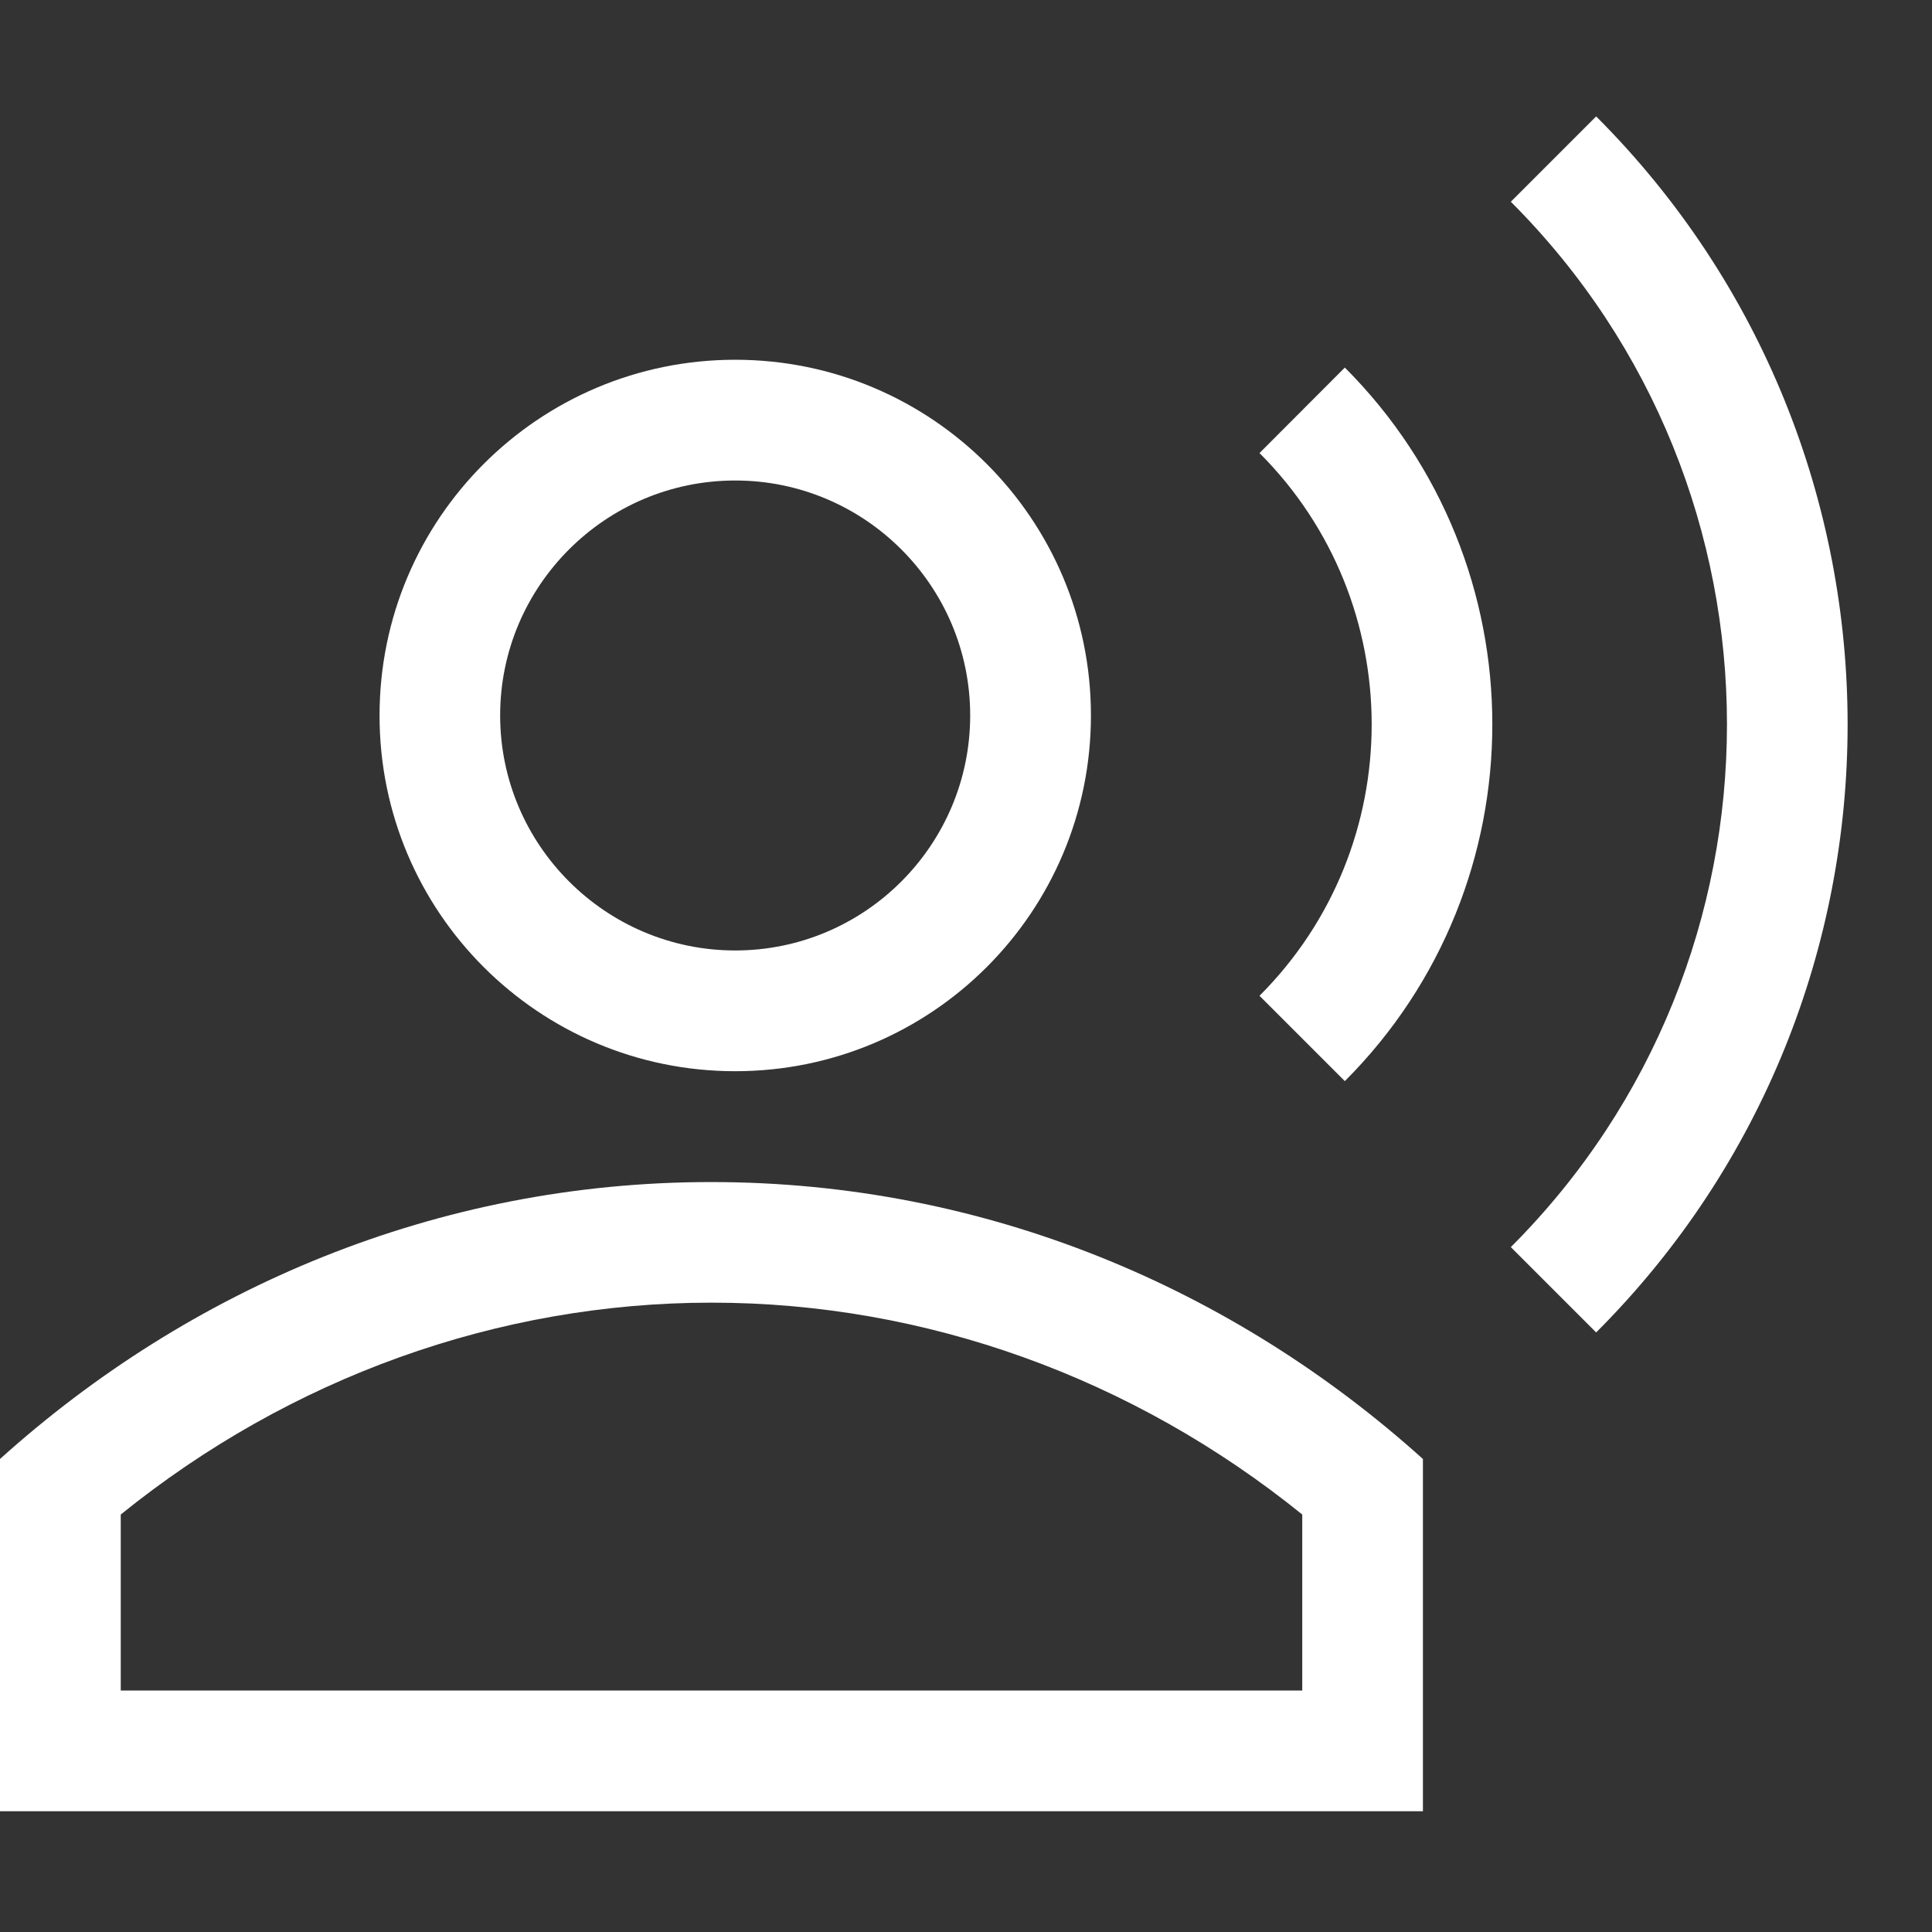 <svg width="24" height="24" viewBox="0 0 24 24" fill="none" xmlns="http://www.w3.org/2000/svg">
<rect x="0" y="0" width="24" height="24" fill="#333333" stroke="none"/>
<path d="M9.133 13.307C11.575 13.307 13.552 11.329 13.552 8.887C13.552 6.447 11.573 4.469 9.133 4.469C6.693 4.469 4.715 6.447 4.715 8.887C4.713 11.329 6.692 13.307 9.133 13.307ZM9.133 5.969C10.743 5.969 12.052 7.278 12.052 8.887C12.052 10.497 10.743 11.807 9.133 11.807C7.524 11.807 6.213 10.497 6.213 8.887C6.213 7.278 7.523 5.969 9.133 5.969Z" fill="white"/>
<path d="M0 18.124V22.5H17.676V18.124C15.327 16.008 12.248 14.684 8.837 14.684C5.428 14.682 2.349 16.008 0 18.124ZM16.176 21H1.5V18.814C3.604 17.113 6.185 16.182 8.839 16.182C11.492 16.182 14.073 17.113 16.177 18.814V21H16.176Z" fill="white"/>
<path d="M15.646 5.628C17.504 7.486 17.504 10.512 15.646 12.37L16.706 13.43C19.149 10.986 19.149 7.01 16.706 4.566L15.646 5.628Z" fill="white"/>
<path d="M19.828 1.446L18.768 2.506C22.348 6.086 22.348 11.912 18.768 15.492L19.828 16.552C23.993 12.388 23.993 5.612 19.828 1.446Z" fill="white"/>
</svg>
